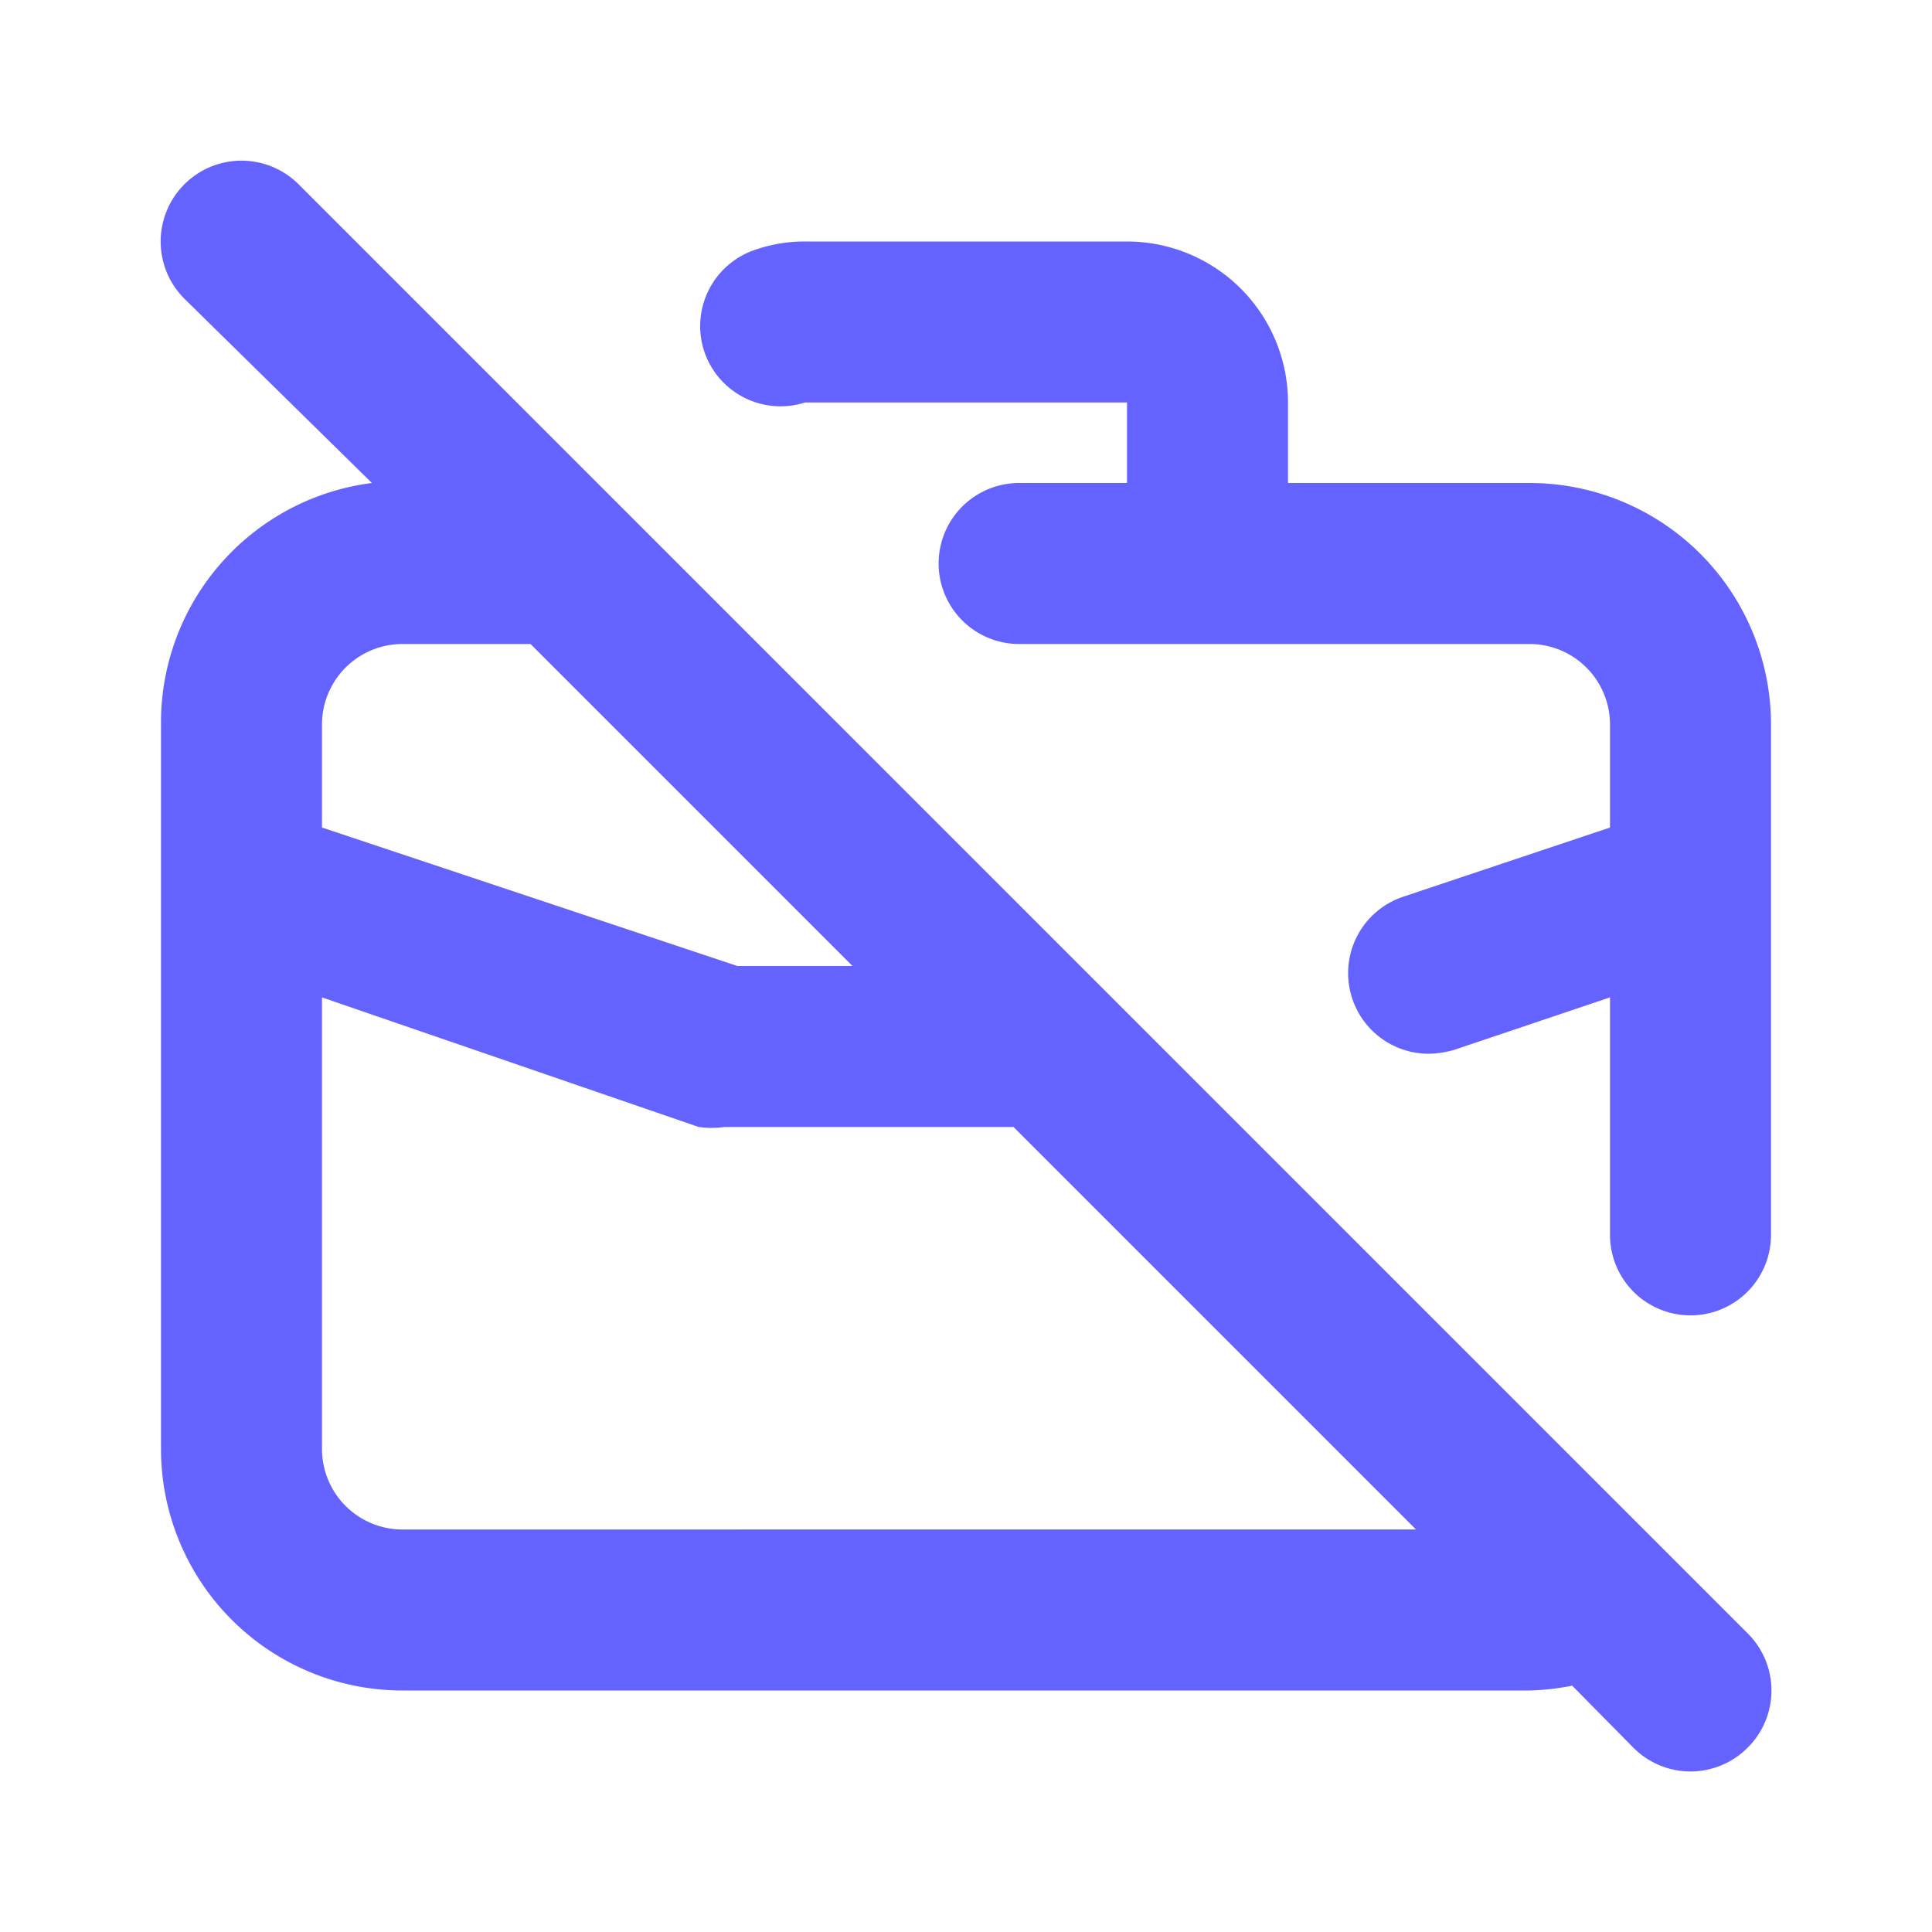 <?xml version="1.0" ?><svg data-name="Layer 1" viewBox="0 0 24 24" xmlns="http://www.w3.org/2000/svg"><path d="M19,6H16V5a2,2,0,0,0-2-2H10a1.86,1.86,0,0,0-.61.1,1,1,0,0,0-.64,1.27A1,1,0,0,0,10,5h4V6H12.66a1,1,0,0,0,0,2H19a1,1,0,0,1,1,1v1.28l-2.57.86a1,1,0,0,0-.63,1.27,1,1,0,0,0,.95.68,1.19,1.19,0,0,0,.32-.05L20,12.39v2.95a1,1,0,1,0,2,0V9A3,3,0,0,0,19,6ZM3.71,2.29A1,1,0,0,0,2.29,3.71L4.62,6A3,3,0,0,0,2,9v9a3,3,0,0,0,3,3H19a3.07,3.07,0,0,0,.53-.06l.76.77a1,1,0,0,0,1.42,0,1,1,0,0,0,0-1.42ZM4,9A1,1,0,0,1,5,8H6.59l4,4H9.16L4,10.28ZM5,19a1,1,0,0,1-1-1V12.39L8.68,14A1.19,1.19,0,0,0,9,14h3.59l5,5Z" fill="#6563ff"/></svg>